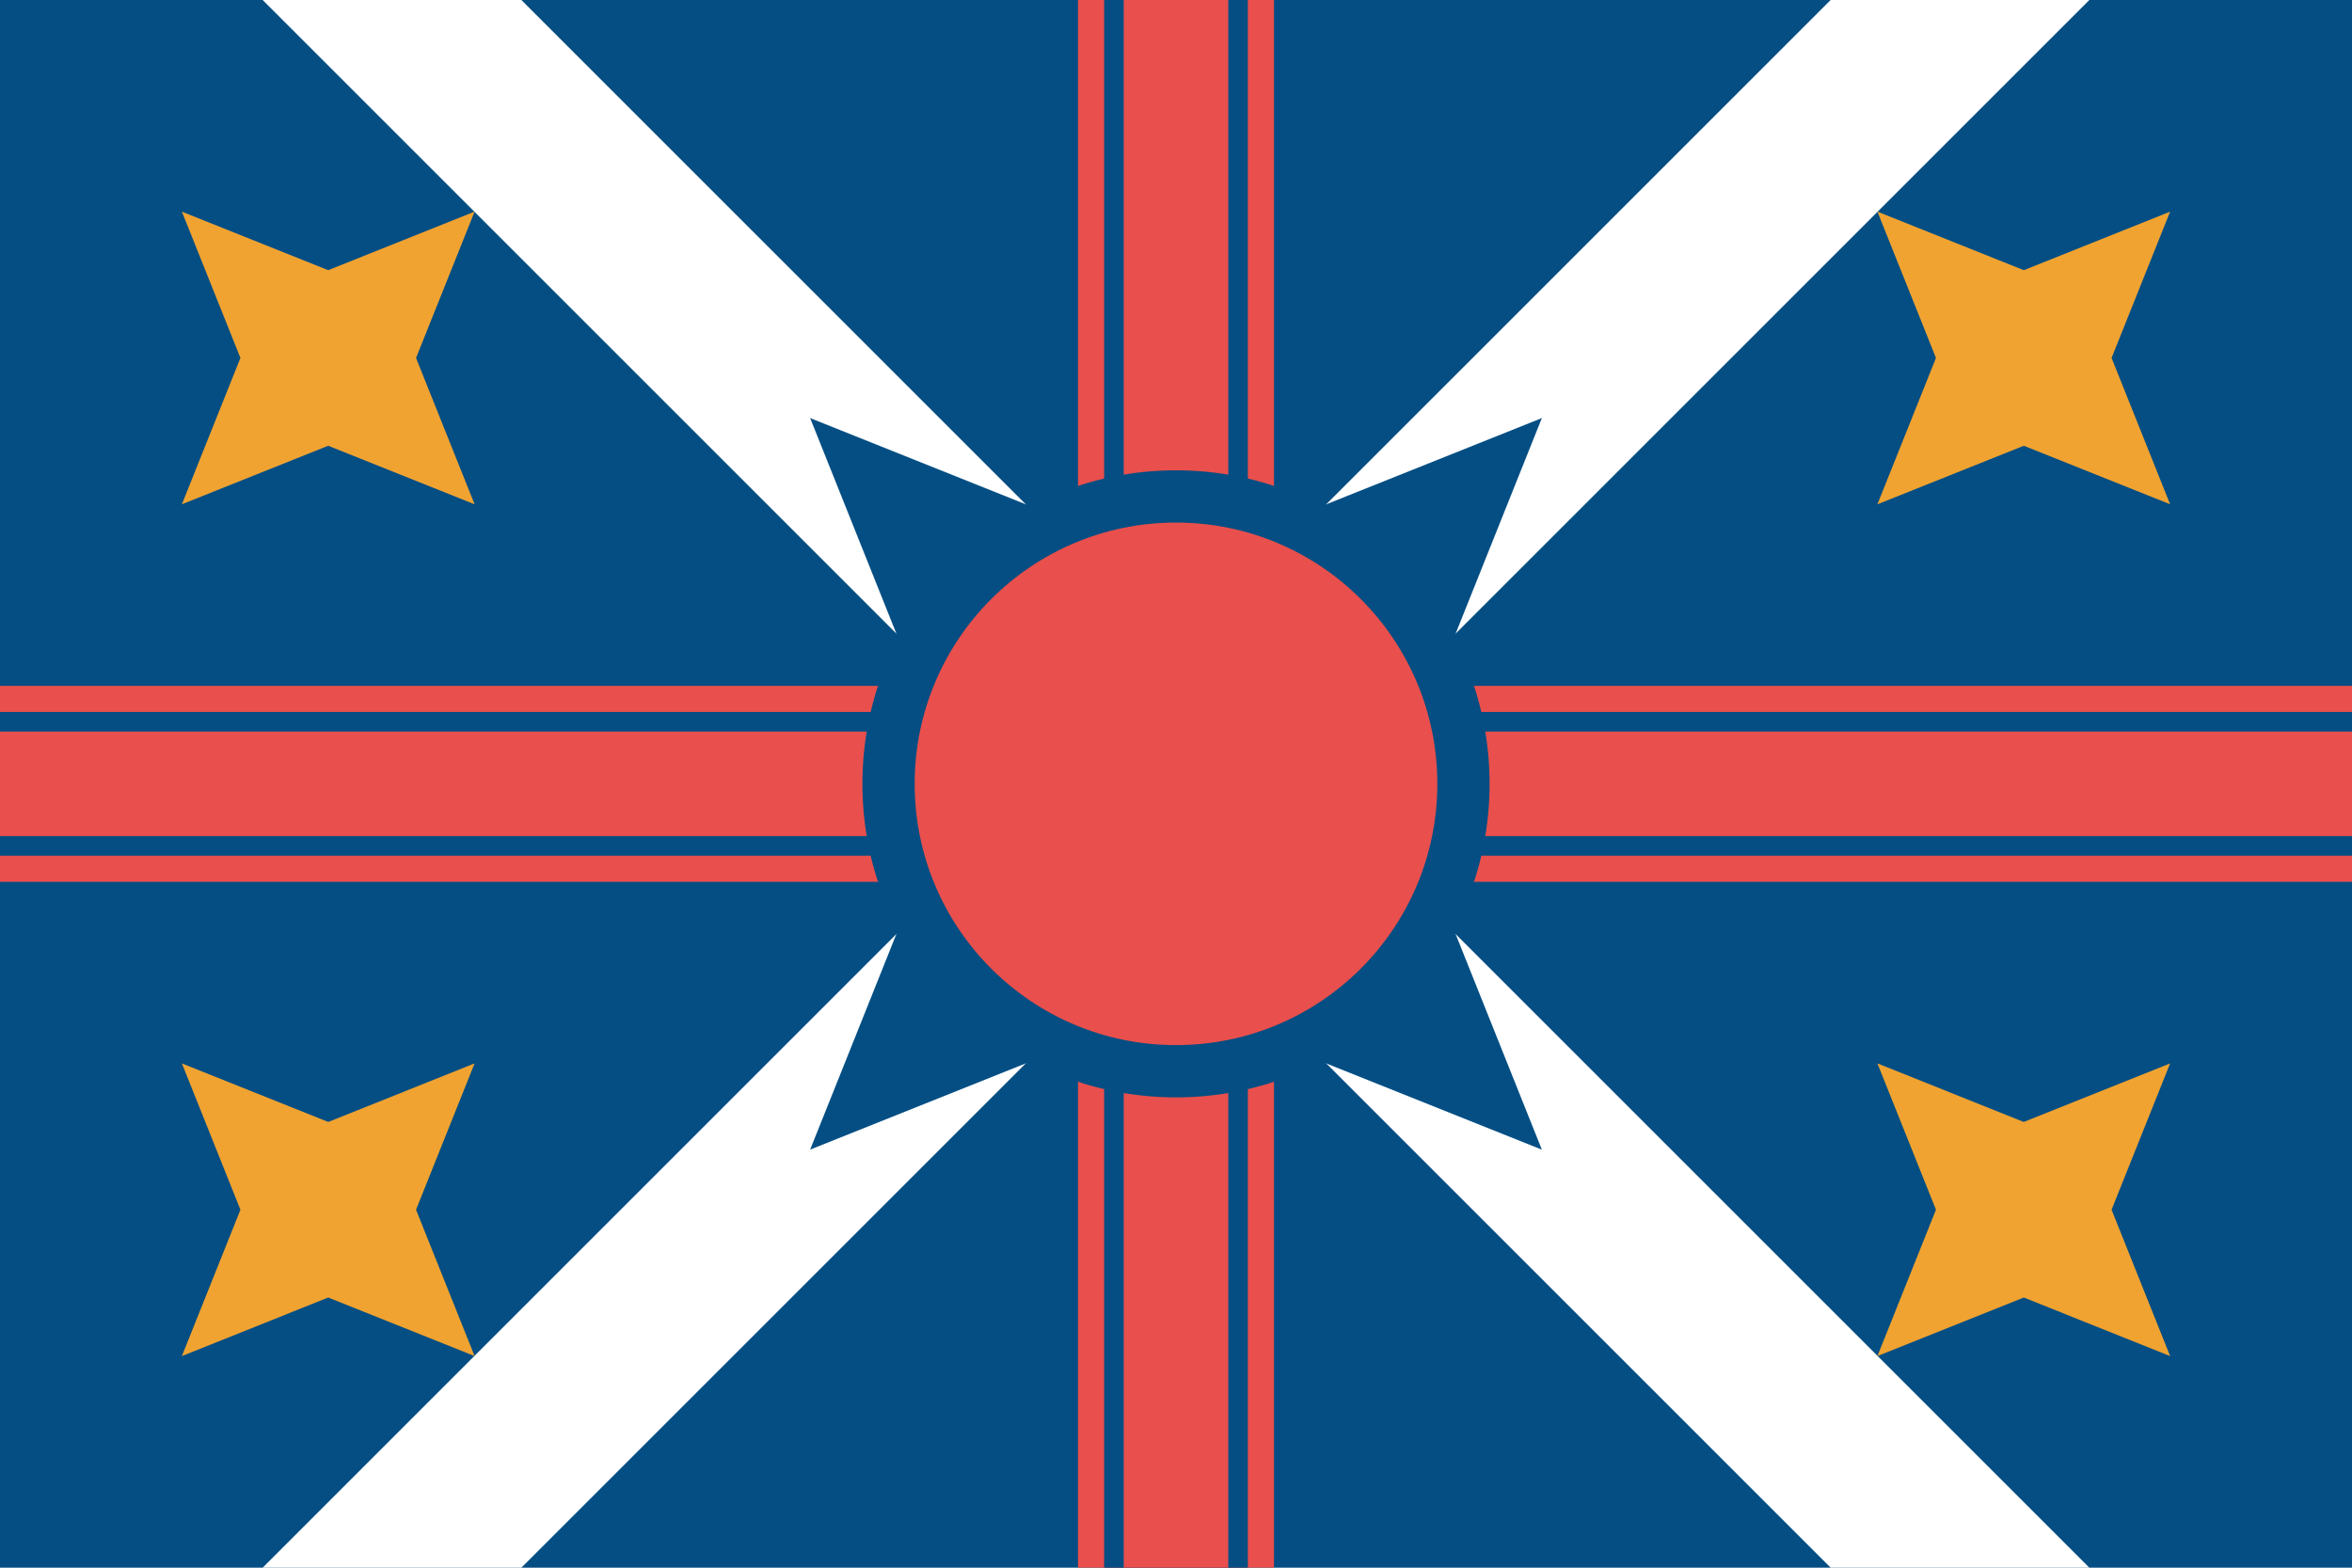 <?xml version="1.0" encoding="UTF-8" standalone="no"?>
<svg width="1800" height="1200" viewBox="0 0 900 600" xmlns="http://www.w3.org/2000/svg" xmlns:xlink="http://www.w3.org/1999/xlink" version="1.1">
    <defs>
        <g id="star" transform="translate(450,300) scale(10)">
            <path d="
                M6,6 l8,-20 l-20,8
                M-6,6 l20,8 l-8,-20
                M6,-6 l-20,-8 l8,20
                M-6,-6 l-8,20 l20,-8
            " />
        </g>
    </defs>

    <rect width="900" height="600" fill="#044e83" />

    <line x1="450" x2="450" y1="0" y2="600" stroke="#e94f4c" stroke-width="75" />
    <line x1="0" x2="900" y1="300" y2="300" stroke="#e94f4c" stroke-width="75" />

    <line x1="0" x2="900" y1="300" y2="300" stroke="#044e83" stroke-width="55" />
    <line x1="450" x2="450" y1="0" y2="600" stroke="#044e83" stroke-width="55" />

    <line x1="0" x2="900" y1="300" y2="300" stroke="#e94f4c" stroke-width="40" />
    <line x1="450" x2="450" y1="0" y2="600" stroke="#e94f4c" stroke-width="40" />

    <line x1="100" x2="800" y1="-50" y2="650" stroke="#fff" stroke-width="70" />
    <line x1="800" x2="100" y1="-50" y2="650" stroke="#fff" stroke-width="70" />

    <use xlink:href="#star" fill="#044e83" />
    <circle cx="450" cy="300" r="120" fill="#044e83" />
    <circle cx="450" cy="300" r="100" fill="#e94f4c" />

    <use xlink:href="#star" transform="scale(0.4) translate(-136,42.5)" fill="#f0a331" />
    <use xlink:href="#star" transform="scale(0.4) translate(1486,42.5)" fill="#f0a331" />
    <use xlink:href="#star" transform="scale(0.4) translate(-136,857.5)" fill="#f0a331" />
    <use xlink:href="#star" transform="scale(0.4) translate(1486,857.5)" fill="#f0a331" />
</svg>